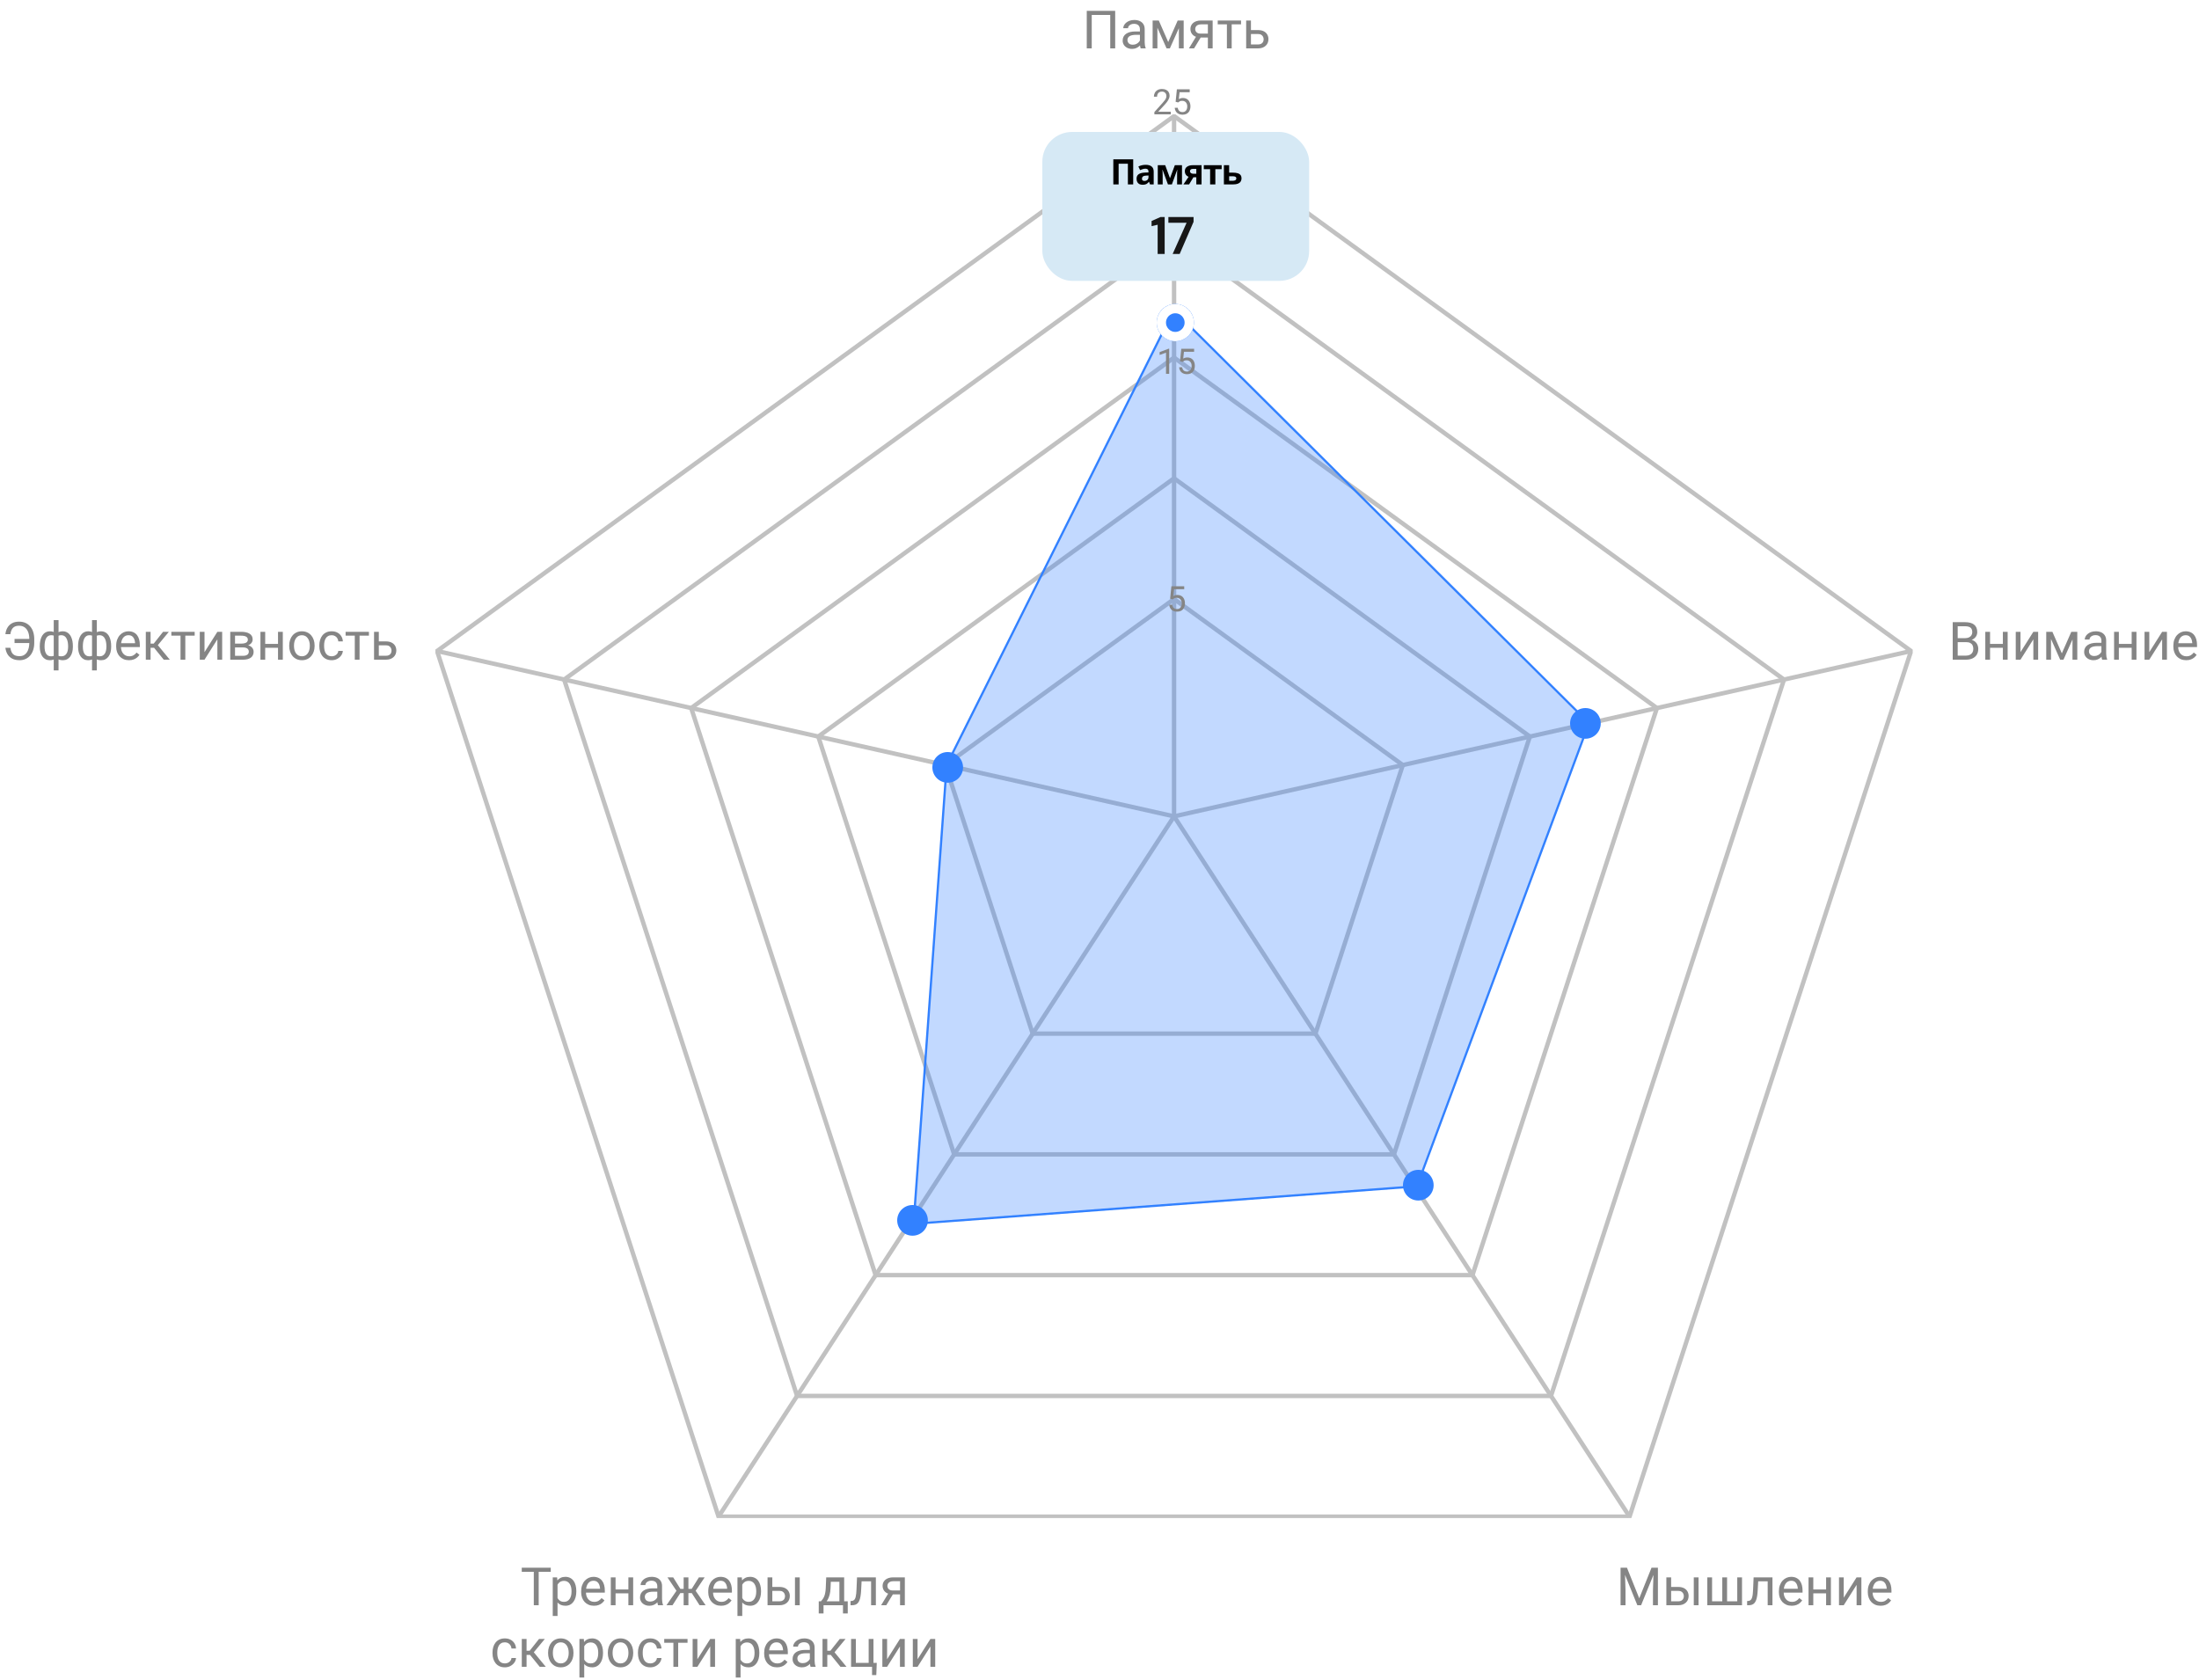 <svg width="500" height="382" viewBox="0 0 500 382" fill="none" xmlns="http://www.w3.org/2000/svg">
<g clip-path="url(#clip0_221_1172)">
<path d="M266.954 26.398L99.379 148.034L163.385 344.854H370.516L434.528 148.034L266.954 26.398Z" stroke="#C1C1C1" stroke-miterlimit="10"/>
<path d="M266.954 53.852L128.271 154.519L181.24 317.4H352.661L405.636 154.519L266.954 53.852Z" stroke="#C1C1C1" stroke-miterlimit="10"/>
<path d="M266.953 81.306L157.163 160.997L199.095 289.946H334.805L376.744 160.997L266.953 81.306Z" stroke="#C1C1C1" stroke-miterlimit="10"/>
<path d="M266.954 108.754L186.056 167.475L216.957 262.492H316.95L347.852 167.475L266.954 108.754Z" stroke="#C1C1C1" stroke-miterlimit="10"/>
<path d="M266.954 136.208L214.948 173.96L234.813 235.038H299.095L318.96 173.96L266.954 136.208Z" stroke="#C1C1C1" stroke-miterlimit="10"/>
<path d="M266.954 26.398V185.626" stroke="#C1C1C1" stroke-miterlimit="10"/>
<path d="M434.528 148.034L266.954 185.626" stroke="#C1C1C1" stroke-miterlimit="10"/>
<path d="M99.379 148.034L266.954 185.626" stroke="#C1C1C1" stroke-miterlimit="10"/>
<path d="M163.385 344.854L266.954 185.626" stroke="#C1C1C1" stroke-miterlimit="10"/>
<path d="M370.516 344.854L266.954 185.626" stroke="#C1C1C1" stroke-miterlimit="10"/>
<path d="M215.276 173.889L215.254 173.933L215.251 173.982L207.751 277.982L207.73 278.271L208.019 278.25L322.019 269.75L322.179 269.738L322.234 269.587L361.234 164.587L361.29 164.436L361.176 164.323L267.13 70.779L266.885 70.535L266.73 70.845L215.276 173.889Z" fill="#3281FF" fill-opacity="0.3" stroke="#3281FF" stroke-width="0.5"/>
<path d="M215.487 177.974C217.413 177.974 218.974 176.413 218.974 174.487C218.974 172.561 217.413 171 215.487 171C213.561 171 212 172.561 212 174.487C212 176.413 213.561 177.974 215.487 177.974Z" fill="#3281FF"/>
<g filter="url(#filter0_d_221_1172)">
<circle cx="267.234" cy="71.234" r="4.234" fill="#3281FF"/>
<circle cx="267.234" cy="71.234" r="3.175" stroke="white" stroke-width="2.117"/>
</g>
<path d="M360.487 167.974C362.413 167.974 363.974 166.413 363.974 164.487C363.974 162.561 362.413 161 360.487 161C358.561 161 357 162.561 357 164.487C357 166.413 358.561 167.974 360.487 167.974Z" fill="#3281FF"/>
<path d="M322.487 272.974C324.413 272.974 325.974 271.413 325.974 269.487C325.974 267.561 324.413 266 322.487 266C320.561 266 319 267.561 319 269.487C319 271.413 320.561 272.974 322.487 272.974Z" fill="#3281FF"/>
<path d="M207.487 280.974C209.413 280.974 210.974 279.413 210.974 277.487C210.974 275.561 209.413 274 207.487 274C205.561 274 204 275.561 204 277.487C204 279.413 205.561 280.974 207.487 280.974Z" fill="#3281FF"/>
<path d="M265.848 79.281V85H265.125V80.184L263.668 80.715V80.062L265.734 79.281H265.848ZM268.887 82.293L268.309 82.144L268.594 79.312H271.512V79.981H269.207L269.035 81.527C269.139 81.467 269.271 81.412 269.43 81.359C269.591 81.307 269.776 81.281 269.984 81.281C270.247 81.281 270.483 81.327 270.691 81.418C270.9 81.507 271.077 81.634 271.223 81.801C271.371 81.967 271.484 82.168 271.562 82.402C271.641 82.637 271.68 82.898 271.68 83.188C271.68 83.461 271.642 83.712 271.566 83.941C271.493 84.171 271.383 84.371 271.234 84.543C271.086 84.712 270.898 84.844 270.672 84.938C270.448 85.031 270.184 85.078 269.879 85.078C269.65 85.078 269.432 85.047 269.227 84.984C269.023 84.919 268.841 84.822 268.68 84.691C268.521 84.559 268.391 84.394 268.289 84.199C268.19 84.001 268.128 83.769 268.102 83.504H268.789C268.82 83.717 268.883 83.897 268.977 84.043C269.07 84.189 269.193 84.299 269.344 84.375C269.497 84.448 269.676 84.484 269.879 84.484C270.051 84.484 270.203 84.454 270.336 84.394C270.469 84.335 270.581 84.249 270.672 84.137C270.763 84.025 270.832 83.889 270.879 83.731C270.928 83.572 270.953 83.393 270.953 83.195C270.953 83.016 270.928 82.849 270.879 82.695C270.829 82.542 270.755 82.408 270.656 82.293C270.56 82.178 270.441 82.09 270.301 82.027C270.16 81.962 269.999 81.93 269.816 81.93C269.574 81.93 269.391 81.962 269.266 82.027C269.143 82.092 269.017 82.181 268.887 82.293Z" fill="#858585"/>
<path d="M266.637 136.293L266.059 136.145L266.344 133.312H269.262V133.98H266.957L266.785 135.527C266.889 135.467 267.021 135.411 267.18 135.359C267.341 135.307 267.526 135.281 267.734 135.281C267.997 135.281 268.233 135.327 268.441 135.418C268.65 135.507 268.827 135.634 268.973 135.801C269.121 135.967 269.234 136.168 269.312 136.402C269.391 136.637 269.43 136.898 269.43 137.188C269.43 137.461 269.392 137.712 269.316 137.941C269.243 138.171 269.133 138.371 268.984 138.543C268.836 138.712 268.648 138.844 268.422 138.938C268.198 139.031 267.934 139.078 267.629 139.078C267.4 139.078 267.182 139.047 266.977 138.984C266.773 138.919 266.591 138.822 266.43 138.691C266.271 138.559 266.141 138.395 266.039 138.199C265.94 138.001 265.878 137.77 265.852 137.504H266.539C266.57 137.717 266.633 137.897 266.727 138.043C266.82 138.189 266.943 138.299 267.094 138.375C267.247 138.448 267.426 138.484 267.629 138.484C267.801 138.484 267.953 138.454 268.086 138.395C268.219 138.335 268.331 138.249 268.422 138.137C268.513 138.025 268.582 137.889 268.629 137.73C268.678 137.572 268.703 137.393 268.703 137.195C268.703 137.016 268.678 136.849 268.629 136.695C268.579 136.542 268.505 136.408 268.406 136.293C268.31 136.178 268.191 136.09 268.051 136.027C267.91 135.962 267.749 135.93 267.566 135.93C267.324 135.93 267.141 135.962 267.016 136.027C266.893 136.092 266.767 136.181 266.637 136.293Z" fill="#858585"/>
<g filter="url(#filter1_d_221_1172)">
<rect x="237" y="30" width="60.671" height="33.864" rx="6.773" fill="#D6E9F5"/>
<path d="M253.143 41.932V36.22H257.663V41.932H256.455V37.228H254.351V41.932H253.143ZM260.507 37.476C261.094 37.476 261.542 37.604 261.851 37.86C262.166 38.11 262.323 38.497 262.323 39.02V41.932H261.491L261.259 41.34H261.227C261.105 41.494 260.977 41.622 260.843 41.724C260.715 41.825 260.566 41.897 260.395 41.94C260.23 41.988 260.025 42.012 259.779 42.012C259.523 42.012 259.291 41.964 259.083 41.868C258.881 41.766 258.721 41.614 258.603 41.412C258.486 41.204 258.427 40.942 258.427 40.628C258.427 40.164 258.59 39.822 258.915 39.604C259.241 39.38 259.729 39.257 260.379 39.236L261.139 39.212V39.02C261.139 38.79 261.078 38.622 260.955 38.516C260.838 38.409 260.673 38.356 260.459 38.356C260.246 38.356 260.038 38.388 259.835 38.452C259.633 38.51 259.43 38.585 259.227 38.676L258.835 37.868C259.07 37.745 259.329 37.649 259.611 37.58C259.899 37.51 260.198 37.476 260.507 37.476ZM260.675 39.924C260.291 39.934 260.025 40.004 259.875 40.132C259.726 40.26 259.651 40.428 259.651 40.636C259.651 40.817 259.705 40.948 259.811 41.028C259.918 41.102 260.057 41.14 260.227 41.14C260.483 41.14 260.699 41.065 260.875 40.916C261.051 40.761 261.139 40.545 261.139 40.268V39.908L260.675 39.924ZM268.755 37.564V41.932H267.643V39.788C267.643 39.574 267.646 39.366 267.651 39.164C267.662 38.961 267.675 38.774 267.691 38.604H267.667L266.459 41.932H265.563L264.339 38.596H264.307C264.328 38.772 264.342 38.961 264.347 39.164C264.358 39.361 264.363 39.58 264.363 39.82V41.932H263.251V37.564H264.939L266.027 40.524L267.131 37.564H268.755ZM270.372 41.932H269.084L270.26 40.204C270.111 40.14 269.969 40.054 269.836 39.948C269.708 39.836 269.604 39.694 269.524 39.524C269.444 39.353 269.404 39.15 269.404 38.916C269.404 38.478 269.569 38.145 269.9 37.916C270.231 37.681 270.655 37.564 271.172 37.564H273.204V41.932H272.012V40.308H271.356L270.372 41.932ZM270.572 38.924C270.572 39.105 270.644 39.249 270.788 39.356C270.932 39.457 271.119 39.508 271.348 39.508H272.012V38.404H271.196C270.983 38.404 270.825 38.457 270.724 38.564C270.623 38.665 270.572 38.785 270.572 38.924ZM277.774 38.46H276.342V41.932H275.15V38.46H273.718V37.564H277.774V38.46ZM280.319 39.252C280.767 39.252 281.137 39.3 281.431 39.396C281.724 39.486 281.94 39.628 282.079 39.82C282.223 40.012 282.295 40.252 282.295 40.54C282.295 40.822 282.228 41.068 282.095 41.276C281.967 41.484 281.761 41.646 281.479 41.764C281.196 41.876 280.825 41.932 280.367 41.932H278.287V37.564H279.479V39.252H280.319ZM281.103 40.556C281.103 40.385 281.033 40.262 280.895 40.188C280.761 40.113 280.561 40.076 280.295 40.076H279.479V41.108H280.311C280.545 41.108 280.735 41.065 280.879 40.98C281.028 40.894 281.103 40.753 281.103 40.556Z" fill="black"/>
<path d="M263.222 57.747V51.099L261.842 51.423V50.247L263.87 49.347H264.818V57.747H263.222ZM266.634 57.747L269.802 50.655H265.662V49.347H271.386V50.439L268.23 57.747H266.634Z" fill="#171717"/>
</g>
</g>
<path d="M266.199 25.406V26H262.477V25.48L264.34 23.406C264.569 23.151 264.746 22.935 264.871 22.758C264.999 22.578 265.087 22.418 265.137 22.277C265.189 22.134 265.215 21.988 265.215 21.84C265.215 21.652 265.176 21.483 265.098 21.332C265.022 21.178 264.91 21.056 264.762 20.965C264.613 20.874 264.434 20.828 264.223 20.828C263.97 20.828 263.759 20.878 263.59 20.977C263.423 21.073 263.298 21.208 263.215 21.383C263.132 21.557 263.09 21.758 263.09 21.984H262.367C262.367 21.664 262.438 21.371 262.578 21.105C262.719 20.84 262.927 20.629 263.203 20.473C263.479 20.314 263.819 20.234 264.223 20.234C264.582 20.234 264.889 20.298 265.145 20.426C265.4 20.551 265.595 20.728 265.73 20.957C265.868 21.184 265.938 21.449 265.938 21.754C265.938 21.921 265.909 22.09 265.852 22.262C265.797 22.431 265.72 22.6 265.621 22.77C265.525 22.939 265.411 23.105 265.281 23.27C265.154 23.434 265.017 23.595 264.871 23.754L263.348 25.406H266.199ZM267.887 23.293L267.309 23.145L267.594 20.312H270.512V20.98H268.207L268.035 22.527C268.139 22.467 268.271 22.412 268.43 22.359C268.591 22.307 268.776 22.281 268.984 22.281C269.247 22.281 269.483 22.327 269.691 22.418C269.9 22.506 270.077 22.634 270.223 22.801C270.371 22.967 270.484 23.168 270.562 23.402C270.641 23.637 270.68 23.898 270.68 24.188C270.68 24.461 270.642 24.712 270.566 24.941C270.493 25.171 270.383 25.371 270.234 25.543C270.086 25.712 269.898 25.844 269.672 25.938C269.448 26.031 269.184 26.078 268.879 26.078C268.65 26.078 268.432 26.047 268.227 25.984C268.023 25.919 267.841 25.822 267.68 25.691C267.521 25.559 267.391 25.395 267.289 25.199C267.19 25.001 267.128 24.77 267.102 24.504H267.789C267.82 24.717 267.883 24.897 267.977 25.043C268.07 25.189 268.193 25.299 268.344 25.375C268.497 25.448 268.676 25.484 268.879 25.484C269.051 25.484 269.203 25.454 269.336 25.395C269.469 25.335 269.581 25.249 269.672 25.137C269.763 25.025 269.832 24.889 269.879 24.73C269.928 24.572 269.953 24.393 269.953 24.195C269.953 24.016 269.928 23.849 269.879 23.695C269.829 23.542 269.755 23.408 269.656 23.293C269.56 23.178 269.441 23.09 269.301 23.027C269.16 22.962 268.999 22.93 268.816 22.93C268.574 22.93 268.391 22.962 268.266 23.027C268.143 23.092 268.017 23.181 267.887 23.293Z" fill="#858585"/>
<path d="M253.566 2.469V11H252.441V3.395H248.234V11H247.104V2.469H253.566ZM259.191 9.916V6.652C259.191 6.402 259.141 6.186 259.039 6.002C258.941 5.814 258.793 5.67 258.594 5.568C258.395 5.467 258.148 5.416 257.855 5.416C257.582 5.416 257.342 5.463 257.135 5.557C256.932 5.65 256.771 5.773 256.654 5.926C256.541 6.078 256.484 6.242 256.484 6.418H255.4C255.4 6.191 255.459 5.967 255.576 5.744C255.693 5.521 255.861 5.32 256.08 5.141C256.303 4.957 256.568 4.812 256.877 4.707C257.189 4.598 257.537 4.543 257.92 4.543C258.381 4.543 258.787 4.621 259.139 4.777C259.494 4.934 259.771 5.17 259.971 5.486C260.174 5.799 260.275 6.191 260.275 6.664V9.617C260.275 9.828 260.293 10.053 260.328 10.291C260.367 10.529 260.424 10.734 260.498 10.906V11H259.367C259.312 10.875 259.27 10.709 259.238 10.502C259.207 10.291 259.191 10.096 259.191 9.916ZM259.379 7.156L259.391 7.918H258.295C257.986 7.918 257.711 7.943 257.469 7.994C257.227 8.041 257.023 8.113 256.859 8.211C256.695 8.309 256.57 8.432 256.484 8.58C256.398 8.725 256.355 8.895 256.355 9.09C256.355 9.289 256.4 9.471 256.49 9.635C256.58 9.799 256.715 9.93 256.895 10.027C257.078 10.121 257.303 10.168 257.568 10.168C257.9 10.168 258.193 10.098 258.447 9.957C258.701 9.816 258.902 9.645 259.051 9.441C259.203 9.238 259.285 9.041 259.297 8.85L259.76 9.371C259.732 9.535 259.658 9.717 259.537 9.916C259.416 10.115 259.254 10.307 259.051 10.49C258.852 10.67 258.613 10.82 258.336 10.941C258.062 11.059 257.754 11.117 257.41 11.117C256.98 11.117 256.604 11.033 256.279 10.865C255.959 10.697 255.709 10.473 255.529 10.191C255.354 9.906 255.266 9.588 255.266 9.236C255.266 8.896 255.332 8.598 255.465 8.34C255.598 8.078 255.789 7.861 256.039 7.689C256.289 7.514 256.59 7.381 256.941 7.291C257.293 7.201 257.686 7.156 258.119 7.156H259.379ZM265.625 9.559L267.781 4.66H268.824L266 11H265.25L262.438 4.66H263.48L265.625 9.559ZM263.164 4.66V11H262.08V4.66H263.164ZM268.051 11V4.66H269.141V11H268.051ZM272.17 7.977H273.342L271.508 11H270.336L272.17 7.977ZM273.078 4.66H275.727V11H274.643V5.539H273.078C272.77 5.539 272.518 5.592 272.322 5.697C272.127 5.799 271.984 5.932 271.895 6.096C271.805 6.26 271.76 6.43 271.76 6.605C271.76 6.777 271.801 6.943 271.883 7.104C271.965 7.26 272.094 7.389 272.27 7.49C272.445 7.592 272.672 7.643 272.949 7.643H274.936V8.533H272.949C272.586 8.533 272.264 8.484 271.982 8.387C271.701 8.289 271.463 8.154 271.268 7.982C271.072 7.807 270.924 7.602 270.822 7.367C270.721 7.129 270.67 6.871 270.67 6.594C270.67 6.316 270.723 6.061 270.828 5.826C270.938 5.592 271.094 5.387 271.297 5.211C271.504 5.035 271.756 4.9 272.053 4.807C272.354 4.709 272.695 4.66 273.078 4.66ZM280.057 4.66V11H278.967V4.66H280.057ZM282.184 4.66V5.539H276.881V4.66H282.184ZM284.141 6.84H286.045C286.557 6.84 286.988 6.93 287.34 7.109C287.691 7.285 287.957 7.529 288.137 7.842C288.32 8.15 288.412 8.502 288.412 8.896C288.412 9.189 288.361 9.465 288.26 9.723C288.158 9.977 288.006 10.199 287.803 10.391C287.604 10.582 287.355 10.732 287.059 10.842C286.766 10.947 286.428 11 286.045 11H283.35V4.66H284.434V10.109H286.045C286.357 10.109 286.607 10.053 286.795 9.939C286.982 9.826 287.117 9.68 287.199 9.5C287.281 9.32 287.322 9.133 287.322 8.938C287.322 8.746 287.281 8.559 287.199 8.375C287.117 8.191 286.982 8.039 286.795 7.918C286.607 7.793 286.357 7.73 286.045 7.73H284.141V6.84Z" fill="#858585"/>
<path d="M447.043 146.01H444.881L444.869 145.102H446.832C447.156 145.102 447.439 145.047 447.682 144.938C447.924 144.828 448.111 144.672 448.244 144.469C448.381 144.262 448.449 144.016 448.449 143.73C448.449 143.418 448.389 143.164 448.268 142.969C448.15 142.77 447.969 142.625 447.723 142.535C447.48 142.441 447.172 142.395 446.797 142.395H445.133V150H444.002V141.469H446.797C447.234 141.469 447.625 141.514 447.969 141.604C448.312 141.689 448.604 141.826 448.842 142.014C449.084 142.197 449.268 142.432 449.393 142.717C449.518 143.002 449.58 143.344 449.58 143.742C449.58 144.094 449.49 144.412 449.311 144.697C449.131 144.979 448.881 145.209 448.561 145.389C448.244 145.568 447.873 145.684 447.447 145.734L447.043 146.01ZM446.99 150H444.436L445.074 149.08H446.99C447.35 149.08 447.654 149.018 447.904 148.893C448.158 148.768 448.352 148.592 448.484 148.365C448.617 148.135 448.684 147.863 448.684 147.551C448.684 147.234 448.627 146.961 448.514 146.73C448.4 146.5 448.223 146.322 447.98 146.197C447.738 146.072 447.426 146.01 447.043 146.01H445.432L445.443 145.102H447.646L447.887 145.43C448.297 145.465 448.645 145.582 448.93 145.781C449.215 145.977 449.432 146.227 449.58 146.531C449.732 146.836 449.809 147.172 449.809 147.539C449.809 148.07 449.691 148.52 449.457 148.887C449.227 149.25 448.9 149.527 448.479 149.719C448.057 149.906 447.561 150 446.99 150ZM455.615 146.408V147.287H452.264V146.408H455.615ZM452.492 143.66V150H451.408V143.66H452.492ZM456.494 143.66V150H455.404V143.66H456.494ZM459.412 148.283L462.336 143.66H463.426V150H462.336V145.377L459.412 150H458.334V143.66H459.412V148.283ZM468.811 148.559L470.967 143.66H472.01L469.186 150H468.436L465.623 143.66H466.666L468.811 148.559ZM466.35 143.66V150H465.266V143.66H466.35ZM471.236 150V143.66H472.326V150H471.236ZM477.811 148.916V145.652C477.811 145.402 477.76 145.186 477.658 145.002C477.561 144.814 477.412 144.67 477.213 144.568C477.014 144.467 476.768 144.416 476.475 144.416C476.201 144.416 475.961 144.463 475.754 144.557C475.551 144.65 475.391 144.773 475.273 144.926C475.16 145.078 475.104 145.242 475.104 145.418H474.02C474.02 145.191 474.078 144.967 474.195 144.744C474.312 144.521 474.48 144.32 474.699 144.141C474.922 143.957 475.188 143.812 475.496 143.707C475.809 143.598 476.156 143.543 476.539 143.543C477 143.543 477.406 143.621 477.758 143.777C478.113 143.934 478.391 144.17 478.59 144.486C478.793 144.799 478.895 145.191 478.895 145.664V148.617C478.895 148.828 478.912 149.053 478.947 149.291C478.986 149.529 479.043 149.734 479.117 149.906V150H477.986C477.932 149.875 477.889 149.709 477.857 149.502C477.826 149.291 477.811 149.096 477.811 148.916ZM477.998 146.156L478.01 146.918H476.914C476.605 146.918 476.33 146.943 476.088 146.994C475.846 147.041 475.643 147.113 475.479 147.211C475.314 147.309 475.189 147.432 475.104 147.58C475.018 147.725 474.975 147.895 474.975 148.09C474.975 148.289 475.02 148.471 475.109 148.635C475.199 148.799 475.334 148.93 475.514 149.027C475.697 149.121 475.922 149.168 476.188 149.168C476.52 149.168 476.812 149.098 477.066 148.957C477.32 148.816 477.521 148.645 477.67 148.441C477.822 148.238 477.904 148.041 477.916 147.85L478.379 148.371C478.352 148.535 478.277 148.717 478.156 148.916C478.035 149.115 477.873 149.307 477.67 149.49C477.471 149.67 477.232 149.82 476.955 149.941C476.682 150.059 476.373 150.117 476.029 150.117C475.6 150.117 475.223 150.033 474.898 149.865C474.578 149.697 474.328 149.473 474.148 149.191C473.973 148.906 473.885 148.588 473.885 148.236C473.885 147.896 473.951 147.598 474.084 147.34C474.217 147.078 474.408 146.861 474.658 146.689C474.908 146.514 475.209 146.381 475.561 146.291C475.912 146.201 476.305 146.156 476.738 146.156H477.998ZM484.9 146.408V147.287H481.549V146.408H484.9ZM481.777 143.66V150H480.693V143.66H481.777ZM485.779 143.66V150H484.689V143.66H485.779ZM488.697 148.283L491.621 143.66H492.711V150H491.621V145.377L488.697 150H487.619V143.66H488.697V148.283ZM497.082 150.117C496.641 150.117 496.24 150.043 495.881 149.895C495.525 149.742 495.219 149.529 494.961 149.256C494.707 148.982 494.512 148.658 494.375 148.283C494.238 147.908 494.17 147.498 494.17 147.053V146.807C494.17 146.291 494.246 145.832 494.398 145.43C494.551 145.023 494.758 144.68 495.02 144.398C495.281 144.117 495.578 143.904 495.91 143.76C496.242 143.615 496.586 143.543 496.941 143.543C497.395 143.543 497.785 143.621 498.113 143.777C498.445 143.934 498.717 144.152 498.928 144.434C499.139 144.711 499.295 145.039 499.396 145.418C499.498 145.793 499.549 146.203 499.549 146.648V147.135H494.814V146.25H498.465V146.168C498.449 145.887 498.391 145.613 498.289 145.348C498.191 145.082 498.035 144.863 497.82 144.691C497.605 144.52 497.312 144.434 496.941 144.434C496.695 144.434 496.469 144.486 496.262 144.592C496.055 144.693 495.877 144.846 495.729 145.049C495.58 145.252 495.465 145.5 495.383 145.793C495.301 146.086 495.26 146.424 495.26 146.807V147.053C495.26 147.354 495.301 147.637 495.383 147.902C495.469 148.164 495.592 148.395 495.752 148.594C495.916 148.793 496.113 148.949 496.344 149.062C496.578 149.176 496.844 149.232 497.141 149.232C497.523 149.232 497.848 149.154 498.113 148.998C498.379 148.842 498.611 148.633 498.811 148.371L499.467 148.893C499.33 149.1 499.156 149.297 498.945 149.484C498.734 149.672 498.475 149.824 498.166 149.941C497.861 150.059 497.5 150.117 497.082 150.117Z" fill="#858585"/>
<path d="M368.836 356.469H369.932L372.727 363.424L375.516 356.469H376.617L373.148 365H372.293L368.836 356.469ZM368.479 356.469H369.445L369.604 361.672V365H368.479V356.469ZM376.002 356.469H376.969V365H375.844V361.672L376.002 356.469ZM379.682 360.84H381.586C382.098 360.84 382.529 360.93 382.881 361.109C383.232 361.285 383.498 361.529 383.678 361.842C383.861 362.15 383.953 362.502 383.953 362.896C383.953 363.189 383.902 363.465 383.801 363.723C383.699 363.977 383.547 364.199 383.344 364.391C383.145 364.582 382.896 364.732 382.6 364.842C382.307 364.947 381.969 365 381.586 365H378.891V358.66H379.975V364.109H381.586C381.898 364.109 382.148 364.053 382.336 363.939C382.523 363.826 382.658 363.68 382.74 363.5C382.822 363.32 382.863 363.133 382.863 362.938C382.863 362.746 382.822 362.559 382.74 362.375C382.658 362.191 382.523 362.039 382.336 361.918C382.148 361.793 381.898 361.73 381.586 361.73H379.682V360.84ZM386.209 358.66V365H385.125V358.66H386.209ZM388.201 358.66H389.285V364.109H391.605V358.66H392.695V364.109H395.01V358.66H396.094V365H388.201V358.66ZM402.059 358.66V359.557H398.994V358.66H402.059ZM403.014 358.66V365H401.93V358.66H403.014ZM398.73 358.66H399.82L399.656 361.719C399.629 362.191 399.584 362.609 399.521 362.973C399.463 363.332 399.381 363.641 399.275 363.898C399.174 364.156 399.045 364.367 398.889 364.531C398.736 364.691 398.553 364.811 398.338 364.889C398.123 364.963 397.875 365 397.594 365H397.254V364.045L397.488 364.027C397.656 364.016 397.799 363.977 397.916 363.91C398.037 363.844 398.139 363.746 398.221 363.617C398.303 363.484 398.369 363.314 398.42 363.107C398.475 362.9 398.516 362.654 398.543 362.369C398.574 362.084 398.598 361.752 398.613 361.373L398.73 358.66ZM407.391 365.117C406.949 365.117 406.549 365.043 406.189 364.895C405.834 364.742 405.527 364.529 405.27 364.256C405.016 363.982 404.82 363.658 404.684 363.283C404.547 362.908 404.479 362.498 404.479 362.053V361.807C404.479 361.291 404.555 360.832 404.707 360.43C404.859 360.023 405.066 359.68 405.328 359.398C405.59 359.117 405.887 358.904 406.219 358.76C406.551 358.615 406.895 358.543 407.25 358.543C407.703 358.543 408.094 358.621 408.422 358.777C408.754 358.934 409.025 359.152 409.236 359.434C409.447 359.711 409.604 360.039 409.705 360.418C409.807 360.793 409.857 361.203 409.857 361.648V362.135H405.123V361.25H408.773V361.168C408.758 360.887 408.699 360.613 408.598 360.348C408.5 360.082 408.344 359.863 408.129 359.691C407.914 359.52 407.621 359.434 407.25 359.434C407.004 359.434 406.777 359.486 406.57 359.592C406.363 359.693 406.186 359.846 406.037 360.049C405.889 360.252 405.773 360.5 405.691 360.793C405.609 361.086 405.568 361.424 405.568 361.807V362.053C405.568 362.354 405.609 362.637 405.691 362.902C405.777 363.164 405.9 363.395 406.061 363.594C406.225 363.793 406.422 363.949 406.652 364.062C406.887 364.176 407.152 364.232 407.449 364.232C407.832 364.232 408.156 364.154 408.422 363.998C408.688 363.842 408.92 363.633 409.119 363.371L409.775 363.893C409.639 364.1 409.465 364.297 409.254 364.484C409.043 364.672 408.783 364.824 408.475 364.941C408.17 365.059 407.809 365.117 407.391 365.117ZM415.424 361.408V362.287H412.072V361.408H415.424ZM412.301 358.66V365H411.217V358.66H412.301ZM416.303 358.66V365H415.213V358.66H416.303ZM419.221 363.283L422.145 358.66H423.234V365H422.145V360.377L419.221 365H418.143V358.66H419.221V363.283ZM427.605 365.117C427.164 365.117 426.764 365.043 426.404 364.895C426.049 364.742 425.742 364.529 425.484 364.256C425.23 363.982 425.035 363.658 424.898 363.283C424.762 362.908 424.693 362.498 424.693 362.053V361.807C424.693 361.291 424.77 360.832 424.922 360.43C425.074 360.023 425.281 359.68 425.543 359.398C425.805 359.117 426.102 358.904 426.434 358.76C426.766 358.615 427.109 358.543 427.465 358.543C427.918 358.543 428.309 358.621 428.637 358.777C428.969 358.934 429.24 359.152 429.451 359.434C429.662 359.711 429.818 360.039 429.92 360.418C430.021 360.793 430.072 361.203 430.072 361.648V362.135H425.338V361.25H428.988V361.168C428.973 360.887 428.914 360.613 428.812 360.348C428.715 360.082 428.559 359.863 428.344 359.691C428.129 359.52 427.836 359.434 427.465 359.434C427.219 359.434 426.992 359.486 426.785 359.592C426.578 359.693 426.4 359.846 426.252 360.049C426.104 360.252 425.988 360.5 425.906 360.793C425.824 361.086 425.783 361.424 425.783 361.807V362.053C425.783 362.354 425.824 362.637 425.906 362.902C425.992 363.164 426.115 363.395 426.275 363.594C426.439 363.793 426.637 363.949 426.867 364.062C427.102 364.176 427.367 364.232 427.664 364.232C428.047 364.232 428.371 364.154 428.637 363.998C428.902 363.842 429.135 363.633 429.334 363.371L429.99 363.893C429.854 364.1 429.68 364.297 429.469 364.484C429.258 364.672 428.998 364.824 428.689 364.941C428.385 365.059 428.023 365.117 427.605 365.117Z" fill="#858585"/>
<path d="M122.486 356.469V365H121.373V356.469H122.486ZM125.229 356.469V357.395H118.637V356.469H125.229ZM126.77 359.879V367.438H125.68V358.66H126.676L126.77 359.879ZM131.041 361.777V361.9C131.041 362.361 130.986 362.789 130.877 363.184C130.768 363.574 130.607 363.914 130.396 364.203C130.189 364.492 129.934 364.717 129.629 364.877C129.324 365.037 128.975 365.117 128.58 365.117C128.178 365.117 127.822 365.051 127.514 364.918C127.205 364.785 126.943 364.592 126.729 364.338C126.514 364.084 126.342 363.779 126.213 363.424C126.088 363.068 126.002 362.668 125.955 362.223V361.566C126.002 361.098 126.09 360.678 126.219 360.307C126.348 359.936 126.518 359.619 126.729 359.357C126.943 359.092 127.203 358.891 127.508 358.754C127.812 358.613 128.164 358.543 128.562 358.543C128.961 358.543 129.314 358.621 129.623 358.777C129.932 358.93 130.191 359.148 130.402 359.434C130.613 359.719 130.771 360.061 130.877 360.459C130.986 360.854 131.041 361.293 131.041 361.777ZM129.951 361.9V361.777C129.951 361.461 129.918 361.164 129.852 360.887C129.785 360.605 129.682 360.359 129.541 360.148C129.404 359.934 129.229 359.766 129.014 359.645C128.799 359.52 128.543 359.457 128.246 359.457C127.973 359.457 127.734 359.504 127.531 359.598C127.332 359.691 127.162 359.818 127.021 359.979C126.881 360.135 126.766 360.314 126.676 360.518C126.59 360.717 126.525 360.924 126.482 361.139V362.656C126.561 362.93 126.67 363.188 126.811 363.43C126.951 363.668 127.139 363.861 127.373 364.01C127.607 364.154 127.902 364.227 128.258 364.227C128.551 364.227 128.803 364.166 129.014 364.045C129.229 363.92 129.404 363.75 129.541 363.535C129.682 363.32 129.785 363.074 129.852 362.797C129.918 362.516 129.951 362.217 129.951 361.9ZM135.055 365.117C134.613 365.117 134.213 365.043 133.854 364.895C133.498 364.742 133.191 364.529 132.934 364.256C132.68 363.982 132.484 363.658 132.348 363.283C132.211 362.908 132.143 362.498 132.143 362.053V361.807C132.143 361.291 132.219 360.832 132.371 360.43C132.523 360.023 132.73 359.68 132.992 359.398C133.254 359.117 133.551 358.904 133.883 358.76C134.215 358.615 134.559 358.543 134.914 358.543C135.367 358.543 135.758 358.621 136.086 358.777C136.418 358.934 136.689 359.152 136.9 359.434C137.111 359.711 137.268 360.039 137.369 360.418C137.471 360.793 137.521 361.203 137.521 361.648V362.135H132.787V361.25H136.438V361.168C136.422 360.887 136.363 360.613 136.262 360.348C136.164 360.082 136.008 359.863 135.793 359.691C135.578 359.52 135.285 359.434 134.914 359.434C134.668 359.434 134.441 359.486 134.234 359.592C134.027 359.693 133.85 359.846 133.701 360.049C133.553 360.252 133.438 360.5 133.355 360.793C133.273 361.086 133.232 361.424 133.232 361.807V362.053C133.232 362.354 133.273 362.637 133.355 362.902C133.441 363.164 133.564 363.395 133.725 363.594C133.889 363.793 134.086 363.949 134.316 364.062C134.551 364.176 134.816 364.232 135.113 364.232C135.496 364.232 135.82 364.154 136.086 363.998C136.352 363.842 136.584 363.633 136.783 363.371L137.439 363.893C137.303 364.1 137.129 364.297 136.918 364.484C136.707 364.672 136.447 364.824 136.139 364.941C135.834 365.059 135.473 365.117 135.055 365.117ZM143.088 361.408V362.287H139.736V361.408H143.088ZM139.965 358.66V365H138.881V358.66H139.965ZM143.967 358.66V365H142.877V358.66H143.967ZM149.451 363.916V360.652C149.451 360.402 149.4 360.186 149.299 360.002C149.201 359.814 149.053 359.67 148.854 359.568C148.654 359.467 148.408 359.416 148.115 359.416C147.842 359.416 147.602 359.463 147.395 359.557C147.191 359.65 147.031 359.773 146.914 359.926C146.801 360.078 146.744 360.242 146.744 360.418H145.66C145.66 360.191 145.719 359.967 145.836 359.744C145.953 359.521 146.121 359.32 146.34 359.141C146.562 358.957 146.828 358.812 147.137 358.707C147.449 358.598 147.797 358.543 148.18 358.543C148.641 358.543 149.047 358.621 149.398 358.777C149.754 358.934 150.031 359.17 150.23 359.486C150.434 359.799 150.535 360.191 150.535 360.664V363.617C150.535 363.828 150.553 364.053 150.588 364.291C150.627 364.529 150.684 364.734 150.758 364.906V365H149.627C149.572 364.875 149.529 364.709 149.498 364.502C149.467 364.291 149.451 364.096 149.451 363.916ZM149.639 361.156L149.65 361.918H148.555C148.246 361.918 147.971 361.943 147.729 361.994C147.486 362.041 147.283 362.113 147.119 362.211C146.955 362.309 146.83 362.432 146.744 362.58C146.658 362.725 146.615 362.895 146.615 363.09C146.615 363.289 146.66 363.471 146.75 363.635C146.84 363.799 146.975 363.93 147.154 364.027C147.338 364.121 147.562 364.168 147.828 364.168C148.16 364.168 148.453 364.098 148.707 363.957C148.961 363.816 149.162 363.645 149.311 363.441C149.463 363.238 149.545 363.041 149.557 362.85L150.02 363.371C149.992 363.535 149.918 363.717 149.797 363.916C149.676 364.115 149.514 364.307 149.311 364.49C149.111 364.67 148.873 364.82 148.596 364.941C148.322 365.059 148.014 365.117 147.67 365.117C147.24 365.117 146.863 365.033 146.539 364.865C146.219 364.697 145.969 364.473 145.789 364.191C145.613 363.906 145.525 363.588 145.525 363.236C145.525 362.896 145.592 362.598 145.725 362.34C145.857 362.078 146.049 361.861 146.299 361.689C146.549 361.514 146.85 361.381 147.201 361.291C147.553 361.201 147.945 361.156 148.379 361.156H149.639ZM154.162 362.24L151.76 358.66H153.066L154.707 361.285H155.973L155.814 362.24H154.162ZM154.754 362.129L152.914 365H151.543L154.068 361.344L154.754 362.129ZM156.529 358.66V365H155.445V358.66H156.529ZM160.227 358.66L157.824 362.24H156.172L156.002 361.285H157.273L158.914 358.66H160.227ZM159.066 365L157.221 362.129L157.918 361.344L160.438 365H159.066ZM163.953 365.117C163.512 365.117 163.111 365.043 162.752 364.895C162.396 364.742 162.09 364.529 161.832 364.256C161.578 363.982 161.383 363.658 161.246 363.283C161.109 362.908 161.041 362.498 161.041 362.053V361.807C161.041 361.291 161.117 360.832 161.27 360.43C161.422 360.023 161.629 359.68 161.891 359.398C162.152 359.117 162.449 358.904 162.781 358.76C163.113 358.615 163.457 358.543 163.812 358.543C164.266 358.543 164.656 358.621 164.984 358.777C165.316 358.934 165.588 359.152 165.799 359.434C166.01 359.711 166.166 360.039 166.268 360.418C166.369 360.793 166.42 361.203 166.42 361.648V362.135H161.686V361.25H165.336V361.168C165.32 360.887 165.262 360.613 165.16 360.348C165.062 360.082 164.906 359.863 164.691 359.691C164.477 359.52 164.184 359.434 163.812 359.434C163.566 359.434 163.34 359.486 163.133 359.592C162.926 359.693 162.748 359.846 162.6 360.049C162.451 360.252 162.336 360.5 162.254 360.793C162.172 361.086 162.131 361.424 162.131 361.807V362.053C162.131 362.354 162.172 362.637 162.254 362.902C162.34 363.164 162.463 363.395 162.623 363.594C162.787 363.793 162.984 363.949 163.215 364.062C163.449 364.176 163.715 364.232 164.012 364.232C164.395 364.232 164.719 364.154 164.984 363.998C165.25 363.842 165.482 363.633 165.682 363.371L166.338 363.893C166.201 364.1 166.027 364.297 165.816 364.484C165.605 364.672 165.346 364.824 165.037 364.941C164.732 365.059 164.371 365.117 163.953 365.117ZM168.77 359.879V367.438H167.68V358.66H168.676L168.77 359.879ZM173.041 361.777V361.9C173.041 362.361 172.986 362.789 172.877 363.184C172.768 363.574 172.607 363.914 172.396 364.203C172.189 364.492 171.934 364.717 171.629 364.877C171.324 365.037 170.975 365.117 170.58 365.117C170.178 365.117 169.822 365.051 169.514 364.918C169.205 364.785 168.943 364.592 168.729 364.338C168.514 364.084 168.342 363.779 168.213 363.424C168.088 363.068 168.002 362.668 167.955 362.223V361.566C168.002 361.098 168.09 360.678 168.219 360.307C168.348 359.936 168.518 359.619 168.729 359.357C168.943 359.092 169.203 358.891 169.508 358.754C169.812 358.613 170.164 358.543 170.562 358.543C170.961 358.543 171.314 358.621 171.623 358.777C171.932 358.93 172.191 359.148 172.402 359.434C172.613 359.719 172.771 360.061 172.877 360.459C172.986 360.854 173.041 361.293 173.041 361.777ZM171.951 361.9V361.777C171.951 361.461 171.918 361.164 171.852 360.887C171.785 360.605 171.682 360.359 171.541 360.148C171.404 359.934 171.229 359.766 171.014 359.645C170.799 359.52 170.543 359.457 170.246 359.457C169.973 359.457 169.734 359.504 169.531 359.598C169.332 359.691 169.162 359.818 169.021 359.979C168.881 360.135 168.766 360.314 168.676 360.518C168.59 360.717 168.525 360.924 168.482 361.139V362.656C168.561 362.93 168.67 363.188 168.811 363.43C168.951 363.668 169.139 363.861 169.373 364.01C169.607 364.154 169.902 364.227 170.258 364.227C170.551 364.227 170.803 364.166 171.014 364.045C171.229 363.92 171.404 363.75 171.541 363.535C171.682 363.32 171.785 363.074 171.852 362.797C171.918 362.516 171.951 362.217 171.951 361.9ZM175.314 360.84H177.219C177.73 360.84 178.162 360.93 178.514 361.109C178.865 361.285 179.131 361.529 179.311 361.842C179.494 362.15 179.586 362.502 179.586 362.896C179.586 363.189 179.535 363.465 179.434 363.723C179.332 363.977 179.18 364.199 178.977 364.391C178.777 364.582 178.529 364.732 178.232 364.842C177.939 364.947 177.602 365 177.219 365H174.523V358.66H175.607V364.109H177.219C177.531 364.109 177.781 364.053 177.969 363.939C178.156 363.826 178.291 363.68 178.373 363.5C178.455 363.32 178.496 363.133 178.496 362.938C178.496 362.746 178.455 362.559 178.373 362.375C178.291 362.191 178.156 362.039 177.969 361.918C177.781 361.793 177.531 361.73 177.219 361.73H175.314V360.84ZM181.842 358.66V365H180.758V358.66H181.842ZM187.859 358.66H188.943L188.85 361.033C188.826 361.635 188.758 362.154 188.645 362.592C188.531 363.029 188.387 363.402 188.211 363.711C188.035 364.016 187.838 364.271 187.619 364.479C187.404 364.686 187.182 364.859 186.951 365H186.412L186.441 364.115L186.664 364.109C186.793 363.957 186.918 363.801 187.039 363.641C187.16 363.477 187.271 363.283 187.373 363.061C187.475 362.834 187.559 362.559 187.625 362.234C187.695 361.906 187.74 361.506 187.76 361.033L187.859 358.66ZM188.129 358.66H191.943V365H190.859V359.662H188.129V358.66ZM186.166 364.109H192.758V366.869H191.674V365H187.25V366.869H186.16L186.166 364.109ZM198.195 358.66V359.557H195.131V358.66H198.195ZM199.15 358.66V365H198.066V358.66H199.15ZM194.867 358.66H195.957L195.793 361.719C195.766 362.191 195.721 362.609 195.658 362.973C195.6 363.332 195.518 363.641 195.412 363.898C195.311 364.156 195.182 364.367 195.025 364.531C194.873 364.691 194.689 364.811 194.475 364.889C194.26 364.963 194.012 365 193.73 365H193.391V364.045L193.625 364.027C193.793 364.016 193.936 363.977 194.053 363.91C194.174 363.844 194.275 363.746 194.357 363.617C194.439 363.484 194.506 363.314 194.557 363.107C194.611 362.9 194.652 362.654 194.68 362.369C194.711 362.084 194.734 361.752 194.75 361.373L194.867 358.66ZM202.18 361.977H203.352L201.518 365H200.346L202.18 361.977ZM203.088 358.66H205.736V365H204.652V359.539H203.088C202.779 359.539 202.527 359.592 202.332 359.697C202.137 359.799 201.994 359.932 201.904 360.096C201.814 360.26 201.77 360.43 201.77 360.605C201.77 360.777 201.811 360.943 201.893 361.104C201.975 361.26 202.104 361.389 202.279 361.49C202.455 361.592 202.682 361.643 202.959 361.643H204.945V362.533H202.959C202.596 362.533 202.273 362.484 201.992 362.387C201.711 362.289 201.473 362.154 201.277 361.982C201.082 361.807 200.934 361.602 200.832 361.367C200.73 361.129 200.68 360.871 200.68 360.594C200.68 360.316 200.732 360.061 200.838 359.826C200.947 359.592 201.104 359.387 201.307 359.211C201.514 359.035 201.766 358.9 202.062 358.807C202.363 358.709 202.705 358.66 203.088 358.66ZM114.805 378.227C115.062 378.227 115.301 378.174 115.52 378.068C115.738 377.963 115.918 377.818 116.059 377.635C116.199 377.447 116.279 377.234 116.299 376.996H117.33C117.311 377.371 117.184 377.721 116.949 378.045C116.719 378.365 116.416 378.625 116.041 378.824C115.666 379.02 115.254 379.117 114.805 379.117C114.328 379.117 113.912 379.033 113.557 378.865C113.205 378.697 112.912 378.467 112.678 378.174C112.447 377.881 112.273 377.545 112.156 377.166C112.043 376.783 111.986 376.379 111.986 375.953V375.707C111.986 375.281 112.043 374.879 112.156 374.5C112.273 374.117 112.447 373.779 112.678 373.486C112.912 373.193 113.205 372.963 113.557 372.795C113.912 372.627 114.328 372.543 114.805 372.543C115.301 372.543 115.734 372.645 116.105 372.848C116.477 373.047 116.768 373.32 116.979 373.668C117.193 374.012 117.311 374.402 117.33 374.84H116.299C116.279 374.578 116.205 374.342 116.076 374.131C115.951 373.92 115.779 373.752 115.561 373.627C115.346 373.498 115.094 373.434 114.805 373.434C114.473 373.434 114.193 373.5 113.967 373.633C113.744 373.762 113.566 373.938 113.434 374.16C113.305 374.379 113.211 374.623 113.152 374.893C113.098 375.158 113.07 375.43 113.07 375.707V375.953C113.07 376.23 113.098 376.504 113.152 376.773C113.207 377.043 113.299 377.287 113.428 377.506C113.561 377.725 113.738 377.9 113.961 378.033C114.188 378.162 114.469 378.227 114.805 378.227ZM119.727 372.66V379H118.643V372.66H119.727ZM123.887 372.66L120.881 376.293H119.363L119.199 375.344H120.441L122.568 372.66H123.887ZM122.721 379L120.389 376.129L121.086 375.344L124.098 379H122.721ZM124.625 375.9V375.766C124.625 375.309 124.691 374.885 124.824 374.494C124.957 374.1 125.148 373.758 125.398 373.469C125.648 373.176 125.951 372.949 126.307 372.789C126.662 372.625 127.061 372.543 127.502 372.543C127.947 372.543 128.348 372.625 128.703 372.789C129.062 372.949 129.367 373.176 129.617 373.469C129.871 373.758 130.064 374.1 130.197 374.494C130.33 374.885 130.396 375.309 130.396 375.766V375.9C130.396 376.357 130.33 376.781 130.197 377.172C130.064 377.562 129.871 377.904 129.617 378.197C129.367 378.486 129.064 378.713 128.709 378.877C128.357 379.037 127.959 379.117 127.514 379.117C127.068 379.117 126.668 379.037 126.312 378.877C125.957 378.713 125.652 378.486 125.398 378.197C125.148 377.904 124.957 377.562 124.824 377.172C124.691 376.781 124.625 376.357 124.625 375.9ZM125.709 375.766V375.9C125.709 376.217 125.746 376.516 125.82 376.797C125.895 377.074 126.006 377.32 126.154 377.535C126.307 377.75 126.496 377.92 126.723 378.045C126.949 378.166 127.213 378.227 127.514 378.227C127.811 378.227 128.07 378.166 128.293 378.045C128.52 377.92 128.707 377.75 128.855 377.535C129.004 377.32 129.115 377.074 129.189 376.797C129.268 376.516 129.307 376.217 129.307 375.9V375.766C129.307 375.453 129.268 375.158 129.189 374.881C129.115 374.6 129.002 374.352 128.85 374.137C128.701 373.918 128.514 373.746 128.287 373.621C128.064 373.496 127.803 373.434 127.502 373.434C127.205 373.434 126.943 373.496 126.717 373.621C126.494 373.746 126.307 373.918 126.154 374.137C126.006 374.352 125.895 374.6 125.82 374.881C125.746 375.158 125.709 375.453 125.709 375.766ZM132.84 373.879V381.438H131.75V372.66H132.746L132.84 373.879ZM137.111 375.777V375.9C137.111 376.361 137.057 376.789 136.947 377.184C136.838 377.574 136.678 377.914 136.467 378.203C136.26 378.492 136.004 378.717 135.699 378.877C135.395 379.037 135.045 379.117 134.65 379.117C134.248 379.117 133.893 379.051 133.584 378.918C133.275 378.785 133.014 378.592 132.799 378.338C132.584 378.084 132.412 377.779 132.283 377.424C132.158 377.068 132.072 376.668 132.025 376.223V375.566C132.072 375.098 132.16 374.678 132.289 374.307C132.418 373.936 132.588 373.619 132.799 373.357C133.014 373.092 133.273 372.891 133.578 372.754C133.883 372.613 134.234 372.543 134.633 372.543C135.031 372.543 135.385 372.621 135.693 372.777C136.002 372.93 136.262 373.148 136.473 373.434C136.684 373.719 136.842 374.061 136.947 374.459C137.057 374.854 137.111 375.293 137.111 375.777ZM136.021 375.9V375.777C136.021 375.461 135.988 375.164 135.922 374.887C135.855 374.605 135.752 374.359 135.611 374.148C135.475 373.934 135.299 373.766 135.084 373.645C134.869 373.52 134.613 373.457 134.316 373.457C134.043 373.457 133.805 373.504 133.602 373.598C133.402 373.691 133.232 373.818 133.092 373.979C132.951 374.135 132.836 374.314 132.746 374.518C132.66 374.717 132.596 374.924 132.553 375.139V376.656C132.631 376.93 132.74 377.188 132.881 377.43C133.021 377.668 133.209 377.861 133.443 378.01C133.678 378.154 133.973 378.227 134.328 378.227C134.621 378.227 134.873 378.166 135.084 378.045C135.299 377.92 135.475 377.75 135.611 377.535C135.752 377.32 135.855 377.074 135.922 376.797C135.988 376.516 136.021 376.217 136.021 375.9ZM138.207 375.9V375.766C138.207 375.309 138.273 374.885 138.406 374.494C138.539 374.1 138.73 373.758 138.98 373.469C139.23 373.176 139.533 372.949 139.889 372.789C140.244 372.625 140.643 372.543 141.084 372.543C141.529 372.543 141.93 372.625 142.285 372.789C142.645 372.949 142.949 373.176 143.199 373.469C143.453 373.758 143.646 374.1 143.779 374.494C143.912 374.885 143.979 375.309 143.979 375.766V375.9C143.979 376.357 143.912 376.781 143.779 377.172C143.646 377.562 143.453 377.904 143.199 378.197C142.949 378.486 142.646 378.713 142.291 378.877C141.939 379.037 141.541 379.117 141.096 379.117C140.65 379.117 140.25 379.037 139.895 378.877C139.539 378.713 139.234 378.486 138.98 378.197C138.73 377.904 138.539 377.562 138.406 377.172C138.273 376.781 138.207 376.357 138.207 375.9ZM139.291 375.766V375.9C139.291 376.217 139.328 376.516 139.402 376.797C139.477 377.074 139.588 377.32 139.736 377.535C139.889 377.75 140.078 377.92 140.305 378.045C140.531 378.166 140.795 378.227 141.096 378.227C141.393 378.227 141.652 378.166 141.875 378.045C142.102 377.92 142.289 377.75 142.438 377.535C142.586 377.32 142.697 377.074 142.771 376.797C142.85 376.516 142.889 376.217 142.889 375.9V375.766C142.889 375.453 142.85 375.158 142.771 374.881C142.697 374.6 142.584 374.352 142.432 374.137C142.283 373.918 142.096 373.746 141.869 373.621C141.646 373.496 141.385 373.434 141.084 373.434C140.787 373.434 140.525 373.496 140.299 373.621C140.076 373.746 139.889 373.918 139.736 374.137C139.588 374.352 139.477 374.6 139.402 374.881C139.328 375.158 139.291 375.453 139.291 375.766ZM147.875 378.227C148.133 378.227 148.371 378.174 148.59 378.068C148.809 377.963 148.988 377.818 149.129 377.635C149.27 377.447 149.35 377.234 149.369 376.996H150.4C150.381 377.371 150.254 377.721 150.02 378.045C149.789 378.365 149.486 378.625 149.111 378.824C148.736 379.02 148.324 379.117 147.875 379.117C147.398 379.117 146.982 379.033 146.627 378.865C146.275 378.697 145.982 378.467 145.748 378.174C145.518 377.881 145.344 377.545 145.227 377.166C145.113 376.783 145.057 376.379 145.057 375.953V375.707C145.057 375.281 145.113 374.879 145.227 374.5C145.344 374.117 145.518 373.779 145.748 373.486C145.982 373.193 146.275 372.963 146.627 372.795C146.982 372.627 147.398 372.543 147.875 372.543C148.371 372.543 148.805 372.645 149.176 372.848C149.547 373.047 149.838 373.32 150.049 373.668C150.264 374.012 150.381 374.402 150.4 374.84H149.369C149.35 374.578 149.275 374.342 149.146 374.131C149.021 373.92 148.85 373.752 148.631 373.627C148.416 373.498 148.164 373.434 147.875 373.434C147.543 373.434 147.264 373.5 147.037 373.633C146.814 373.762 146.637 373.938 146.504 374.16C146.375 374.379 146.281 374.623 146.223 374.893C146.168 375.158 146.141 375.43 146.141 375.707V375.953C146.141 376.23 146.168 376.504 146.223 376.773C146.277 377.043 146.369 377.287 146.498 377.506C146.631 377.725 146.809 377.9 147.031 378.033C147.258 378.162 147.539 378.227 147.875 378.227ZM154.203 372.66V379H153.113V372.66H154.203ZM156.33 372.66V373.539H151.027V372.66H156.33ZM158.568 377.283L161.492 372.66H162.582V379H161.492V374.377L158.568 379H157.49V372.66H158.568V377.283ZM168.383 373.879V381.438H167.293V372.66H168.289L168.383 373.879ZM172.654 375.777V375.9C172.654 376.361 172.6 376.789 172.49 377.184C172.381 377.574 172.221 377.914 172.01 378.203C171.803 378.492 171.547 378.717 171.242 378.877C170.938 379.037 170.588 379.117 170.193 379.117C169.791 379.117 169.436 379.051 169.127 378.918C168.818 378.785 168.557 378.592 168.342 378.338C168.127 378.084 167.955 377.779 167.826 377.424C167.701 377.068 167.615 376.668 167.568 376.223V375.566C167.615 375.098 167.703 374.678 167.832 374.307C167.961 373.936 168.131 373.619 168.342 373.357C168.557 373.092 168.816 372.891 169.121 372.754C169.426 372.613 169.777 372.543 170.176 372.543C170.574 372.543 170.928 372.621 171.236 372.777C171.545 372.93 171.805 373.148 172.016 373.434C172.227 373.719 172.385 374.061 172.49 374.459C172.6 374.854 172.654 375.293 172.654 375.777ZM171.564 375.9V375.777C171.564 375.461 171.531 375.164 171.465 374.887C171.398 374.605 171.295 374.359 171.154 374.148C171.018 373.934 170.842 373.766 170.627 373.645C170.412 373.52 170.156 373.457 169.859 373.457C169.586 373.457 169.348 373.504 169.145 373.598C168.945 373.691 168.775 373.818 168.635 373.979C168.494 374.135 168.379 374.314 168.289 374.518C168.203 374.717 168.139 374.924 168.096 375.139V376.656C168.174 376.93 168.283 377.188 168.424 377.43C168.564 377.668 168.752 377.861 168.986 378.01C169.221 378.154 169.516 378.227 169.871 378.227C170.164 378.227 170.416 378.166 170.627 378.045C170.842 377.92 171.018 377.75 171.154 377.535C171.295 377.32 171.398 377.074 171.465 376.797C171.531 376.516 171.564 376.217 171.564 375.9ZM176.668 379.117C176.227 379.117 175.826 379.043 175.467 378.895C175.111 378.742 174.805 378.529 174.547 378.256C174.293 377.982 174.098 377.658 173.961 377.283C173.824 376.908 173.756 376.498 173.756 376.053V375.807C173.756 375.291 173.832 374.832 173.984 374.43C174.137 374.023 174.344 373.68 174.605 373.398C174.867 373.117 175.164 372.904 175.496 372.76C175.828 372.615 176.172 372.543 176.527 372.543C176.98 372.543 177.371 372.621 177.699 372.777C178.031 372.934 178.303 373.152 178.514 373.434C178.725 373.711 178.881 374.039 178.982 374.418C179.084 374.793 179.135 375.203 179.135 375.648V376.135H174.4V375.25H178.051V375.168C178.035 374.887 177.977 374.613 177.875 374.348C177.777 374.082 177.621 373.863 177.406 373.691C177.191 373.52 176.898 373.434 176.527 373.434C176.281 373.434 176.055 373.486 175.848 373.592C175.641 373.693 175.463 373.846 175.314 374.049C175.166 374.252 175.051 374.5 174.969 374.793C174.887 375.086 174.846 375.424 174.846 375.807V376.053C174.846 376.354 174.887 376.637 174.969 376.902C175.055 377.164 175.178 377.395 175.338 377.594C175.502 377.793 175.699 377.949 175.93 378.062C176.164 378.176 176.43 378.232 176.727 378.232C177.109 378.232 177.434 378.154 177.699 377.998C177.965 377.842 178.197 377.633 178.396 377.371L179.053 377.893C178.916 378.1 178.742 378.297 178.531 378.484C178.32 378.672 178.061 378.824 177.752 378.941C177.447 379.059 177.086 379.117 176.668 379.117ZM184.139 377.916V374.652C184.139 374.402 184.088 374.186 183.986 374.002C183.889 373.814 183.74 373.67 183.541 373.568C183.342 373.467 183.096 373.416 182.803 373.416C182.529 373.416 182.289 373.463 182.082 373.557C181.879 373.65 181.719 373.773 181.602 373.926C181.488 374.078 181.432 374.242 181.432 374.418H180.348C180.348 374.191 180.406 373.967 180.523 373.744C180.641 373.521 180.809 373.32 181.027 373.141C181.25 372.957 181.516 372.812 181.824 372.707C182.137 372.598 182.484 372.543 182.867 372.543C183.328 372.543 183.734 372.621 184.086 372.777C184.441 372.934 184.719 373.17 184.918 373.486C185.121 373.799 185.223 374.191 185.223 374.664V377.617C185.223 377.828 185.24 378.053 185.275 378.291C185.314 378.529 185.371 378.734 185.445 378.906V379H184.314C184.26 378.875 184.217 378.709 184.186 378.502C184.154 378.291 184.139 378.096 184.139 377.916ZM184.326 375.156L184.338 375.918H183.242C182.934 375.918 182.658 375.943 182.416 375.994C182.174 376.041 181.971 376.113 181.807 376.211C181.643 376.309 181.518 376.432 181.432 376.58C181.346 376.725 181.303 376.895 181.303 377.09C181.303 377.289 181.348 377.471 181.438 377.635C181.527 377.799 181.662 377.93 181.842 378.027C182.025 378.121 182.25 378.168 182.516 378.168C182.848 378.168 183.141 378.098 183.395 377.957C183.648 377.816 183.85 377.645 183.998 377.441C184.15 377.238 184.232 377.041 184.244 376.85L184.707 377.371C184.68 377.535 184.605 377.717 184.484 377.916C184.363 378.115 184.201 378.307 183.998 378.49C183.799 378.67 183.561 378.82 183.283 378.941C183.01 379.059 182.701 379.117 182.357 379.117C181.928 379.117 181.551 379.033 181.227 378.865C180.906 378.697 180.656 378.473 180.477 378.191C180.301 377.906 180.213 377.588 180.213 377.236C180.213 376.896 180.279 376.598 180.412 376.34C180.545 376.078 180.736 375.861 180.986 375.689C181.236 375.514 181.537 375.381 181.889 375.291C182.24 375.201 182.633 375.156 183.066 375.156H184.326ZM188.105 372.66V379H187.021V372.66H188.105ZM192.266 372.66L189.26 376.293H187.742L187.578 375.344H188.82L190.947 372.66H192.266ZM191.1 379L188.768 376.129L189.465 375.344L192.477 379H191.1ZM193.514 379V372.66H194.598V378.109H197.516V372.66H198.605V379H193.514ZM199.355 378.109L199.25 380.881H198.283V379H197.457V378.109H199.355ZM201.705 377.283L204.629 372.66H205.719V379H204.629V374.377L201.705 379H200.627V372.66H201.705V377.283ZM208.631 377.283L211.555 372.66H212.645V379H211.555V374.377L208.631 379H207.553V372.66H208.631V377.283Z" fill="#858585"/>
<path d="M6.805 145.283V146.209H3.307V145.283H6.805ZM1.227 147.287H2.352C2.414 147.689 2.518 148.033 2.662 148.318C2.811 148.604 3.027 148.822 3.312 148.975C3.598 149.123 3.98 149.197 4.461 149.197C4.84 149.197 5.168 149.119 5.445 148.963C5.723 148.803 5.951 148.584 6.131 148.307C6.311 148.029 6.443 147.707 6.529 147.34C6.619 146.973 6.664 146.58 6.664 146.162V145.307C6.664 144.943 6.633 144.607 6.57 144.299C6.508 143.986 6.414 143.707 6.289 143.461C6.164 143.211 6.008 142.998 5.82 142.822C5.637 142.646 5.422 142.512 5.176 142.418C4.934 142.324 4.662 142.277 4.361 142.277C3.924 142.277 3.566 142.355 3.289 142.512C3.016 142.668 2.805 142.891 2.656 143.18C2.512 143.465 2.41 143.807 2.352 144.205H1.227C1.285 143.643 1.439 143.148 1.689 142.723C1.939 142.293 2.285 141.957 2.727 141.715C3.172 141.473 3.717 141.352 4.361 141.352C4.889 141.352 5.363 141.445 5.785 141.633C6.207 141.82 6.566 142.088 6.863 142.436C7.164 142.783 7.393 143.201 7.549 143.689C7.709 144.178 7.789 144.721 7.789 145.318V146.162C7.789 146.76 7.709 147.303 7.549 147.791C7.393 148.275 7.168 148.691 6.875 149.039C6.582 149.383 6.23 149.648 5.82 149.836C5.414 150.023 4.961 150.117 4.461 150.117C3.777 150.117 3.207 149.994 2.75 149.748C2.293 149.498 1.939 149.16 1.689 148.734C1.443 148.309 1.289 147.826 1.227 147.287ZM16.572 146.941V147.064C16.572 147.51 16.523 147.92 16.426 148.295C16.328 148.666 16.182 148.988 15.986 149.262C15.795 149.535 15.557 149.748 15.271 149.9C14.986 150.049 14.656 150.123 14.281 150.123C13.973 150.123 13.701 150.082 13.467 150C13.232 149.914 13.033 149.791 12.869 149.631C12.709 149.471 12.58 149.279 12.482 149.057C12.389 148.83 12.324 148.576 12.289 148.295V145.482C12.324 145.182 12.389 144.912 12.482 144.674C12.58 144.436 12.709 144.232 12.869 144.064C13.033 143.896 13.23 143.768 13.461 143.678C13.691 143.588 13.961 143.543 14.27 143.543C14.574 143.543 14.848 143.598 15.09 143.707C15.336 143.812 15.551 143.965 15.734 144.164C15.922 144.363 16.076 144.604 16.197 144.885C16.322 145.162 16.416 145.475 16.479 145.822C16.541 146.17 16.572 146.543 16.572 146.941ZM15.488 147.064V146.941C15.488 146.668 15.469 146.408 15.43 146.162C15.395 145.912 15.338 145.684 15.26 145.477C15.185 145.266 15.088 145.082 14.967 144.926C14.846 144.77 14.699 144.648 14.527 144.562C14.359 144.477 14.166 144.434 13.947 144.434C13.713 144.434 13.518 144.463 13.361 144.521C13.209 144.58 13.09 144.658 13.004 144.756C12.918 144.85 12.855 144.949 12.816 145.055V148.729C12.863 148.814 12.932 148.896 13.021 148.975C13.111 149.049 13.232 149.111 13.385 149.162C13.537 149.209 13.729 149.232 13.959 149.232C14.232 149.232 14.465 149.178 14.656 149.068C14.852 148.955 15.01 148.799 15.131 148.6C15.256 148.4 15.346 148.17 15.4 147.908C15.459 147.646 15.488 147.365 15.488 147.064ZM9.043 147.064V146.941C9.043 146.543 9.074 146.17 9.137 145.822C9.199 145.475 9.293 145.162 9.418 144.885C9.543 144.604 9.697 144.363 9.881 144.164C10.068 143.965 10.283 143.812 10.525 143.707C10.771 143.598 11.047 143.543 11.352 143.543C11.652 143.543 11.914 143.588 12.137 143.678C12.363 143.768 12.555 143.896 12.711 144.064C12.867 144.232 12.992 144.436 13.086 144.674C13.18 144.912 13.246 145.182 13.285 145.482V148.184C13.25 148.48 13.185 148.748 13.092 148.986C12.998 149.225 12.873 149.43 12.717 149.602C12.56 149.77 12.367 149.898 12.137 149.988C11.91 150.078 11.645 150.123 11.34 150.123C10.965 150.123 10.635 150.049 10.35 149.9C10.065 149.748 9.824 149.535 9.629 149.262C9.438 148.988 9.291 148.666 9.189 148.295C9.092 147.92 9.043 147.51 9.043 147.064ZM10.133 146.941V147.064C10.133 147.365 10.158 147.646 10.209 147.908C10.264 148.17 10.348 148.4 10.461 148.6C10.578 148.799 10.73 148.955 10.918 149.068C11.105 149.178 11.336 149.232 11.609 149.232C11.844 149.232 12.037 149.203 12.19 149.145C12.342 149.086 12.463 149.01 12.553 148.916C12.643 148.822 12.711 148.725 12.758 148.623V145.055C12.719 144.949 12.654 144.85 12.565 144.756C12.479 144.658 12.359 144.58 12.207 144.521C12.055 144.463 11.859 144.434 11.621 144.434C11.348 144.434 11.115 144.5 10.924 144.633C10.732 144.766 10.578 144.947 10.461 145.178C10.348 145.408 10.264 145.676 10.209 145.98C10.158 146.281 10.133 146.602 10.133 146.941ZM12.219 152.438V141H13.309V152.438H12.219ZM25.279 146.941V147.064C25.279 147.51 25.23 147.92 25.133 148.295C25.035 148.666 24.889 148.988 24.693 149.262C24.502 149.535 24.264 149.748 23.979 149.9C23.693 150.049 23.363 150.123 22.988 150.123C22.68 150.123 22.408 150.082 22.174 150C21.939 149.914 21.74 149.791 21.576 149.631C21.416 149.471 21.287 149.279 21.189 149.057C21.096 148.83 21.031 148.576 20.996 148.295V145.482C21.031 145.182 21.096 144.912 21.189 144.674C21.287 144.436 21.416 144.232 21.576 144.064C21.74 143.896 21.938 143.768 22.168 143.678C22.398 143.588 22.668 143.543 22.977 143.543C23.281 143.543 23.555 143.598 23.797 143.707C24.043 143.812 24.258 143.965 24.441 144.164C24.629 144.363 24.783 144.604 24.904 144.885C25.029 145.162 25.123 145.475 25.186 145.822C25.248 146.17 25.279 146.543 25.279 146.941ZM24.195 147.064V146.941C24.195 146.668 24.176 146.408 24.137 146.162C24.102 145.912 24.045 145.684 23.967 145.477C23.893 145.266 23.795 145.082 23.674 144.926C23.553 144.77 23.406 144.648 23.234 144.562C23.066 144.477 22.873 144.434 22.654 144.434C22.42 144.434 22.225 144.463 22.068 144.521C21.916 144.58 21.797 144.658 21.711 144.756C21.625 144.85 21.562 144.949 21.523 145.055V148.729C21.57 148.814 21.639 148.896 21.729 148.975C21.818 149.049 21.939 149.111 22.092 149.162C22.244 149.209 22.436 149.232 22.666 149.232C22.939 149.232 23.172 149.178 23.363 149.068C23.559 148.955 23.717 148.799 23.838 148.6C23.963 148.4 24.053 148.17 24.107 147.908C24.166 147.646 24.195 147.365 24.195 147.064ZM17.75 147.064V146.941C17.75 146.543 17.781 146.17 17.844 145.822C17.906 145.475 18 145.162 18.125 144.885C18.25 144.604 18.404 144.363 18.588 144.164C18.775 143.965 18.99 143.812 19.232 143.707C19.479 143.598 19.754 143.543 20.059 143.543C20.359 143.543 20.621 143.588 20.844 143.678C21.07 143.768 21.262 143.896 21.418 144.064C21.574 144.232 21.699 144.436 21.793 144.674C21.887 144.912 21.953 145.182 21.992 145.482V148.184C21.957 148.48 21.893 148.748 21.799 148.986C21.705 149.225 21.58 149.43 21.424 149.602C21.268 149.77 21.074 149.898 20.844 149.988C20.617 150.078 20.352 150.123 20.047 150.123C19.672 150.123 19.342 150.049 19.057 149.9C18.771 149.748 18.531 149.535 18.336 149.262C18.145 148.988 17.998 148.666 17.896 148.295C17.799 147.92 17.75 147.51 17.75 147.064ZM18.84 146.941V147.064C18.84 147.365 18.865 147.646 18.916 147.908C18.971 148.17 19.055 148.4 19.168 148.6C19.285 148.799 19.438 148.955 19.625 149.068C19.812 149.178 20.043 149.232 20.316 149.232C20.551 149.232 20.744 149.203 20.896 149.145C21.049 149.086 21.17 149.01 21.26 148.916C21.35 148.822 21.418 148.725 21.465 148.623V145.055C21.426 144.949 21.361 144.85 21.271 144.756C21.186 144.658 21.066 144.58 20.914 144.521C20.762 144.463 20.566 144.434 20.328 144.434C20.055 144.434 19.822 144.5 19.631 144.633C19.439 144.766 19.285 144.947 19.168 145.178C19.055 145.408 18.971 145.676 18.916 145.98C18.865 146.281 18.84 146.602 18.84 146.941ZM20.926 152.438V141H22.016V152.438H20.926ZM29.328 150.117C28.887 150.117 28.486 150.043 28.127 149.895C27.771 149.742 27.465 149.529 27.207 149.256C26.953 148.982 26.758 148.658 26.621 148.283C26.484 147.908 26.416 147.498 26.416 147.053V146.807C26.416 146.291 26.492 145.832 26.645 145.43C26.797 145.023 27.004 144.68 27.266 144.398C27.527 144.117 27.824 143.904 28.156 143.76C28.488 143.615 28.832 143.543 29.188 143.543C29.641 143.543 30.031 143.621 30.359 143.777C30.691 143.934 30.963 144.152 31.174 144.434C31.385 144.711 31.541 145.039 31.643 145.418C31.744 145.793 31.795 146.203 31.795 146.648V147.135H27.061V146.25H30.711V146.168C30.695 145.887 30.637 145.613 30.535 145.348C30.438 145.082 30.281 144.863 30.066 144.691C29.852 144.52 29.559 144.434 29.188 144.434C28.941 144.434 28.715 144.486 28.508 144.592C28.301 144.693 28.123 144.846 27.975 145.049C27.826 145.252 27.711 145.5 27.629 145.793C27.547 146.086 27.506 146.424 27.506 146.807V147.053C27.506 147.354 27.547 147.637 27.629 147.902C27.715 148.164 27.838 148.395 27.998 148.594C28.162 148.793 28.359 148.949 28.59 149.062C28.824 149.176 29.09 149.232 29.387 149.232C29.77 149.232 30.094 149.154 30.359 148.998C30.625 148.842 30.857 148.633 31.057 148.371L31.713 148.893C31.576 149.1 31.402 149.297 31.191 149.484C30.98 149.672 30.721 149.824 30.412 149.941C30.107 150.059 29.746 150.117 29.328 150.117ZM34.238 143.66V150H33.154V143.66H34.238ZM38.398 143.66L35.393 147.293H33.875L33.711 146.344H34.953L37.08 143.66H38.398ZM37.232 150L34.9 147.129L35.598 146.344L38.609 150H37.232ZM42.137 143.66V150H41.047V143.66H42.137ZM44.264 143.66V144.539H38.961V143.66H44.264ZM46.502 148.283L49.426 143.66H50.516V150H49.426V145.377L46.502 150H45.424V143.66H46.502V148.283ZM55.232 147.211H53.152L53.141 146.344H54.84C55.176 146.344 55.455 146.311 55.678 146.244C55.904 146.178 56.074 146.078 56.188 145.945C56.301 145.812 56.357 145.648 56.357 145.453C56.357 145.301 56.324 145.168 56.258 145.055C56.195 144.938 56.1 144.842 55.971 144.768C55.842 144.689 55.682 144.633 55.49 144.598C55.303 144.559 55.082 144.539 54.828 144.539H53.44V150H52.355V143.66H54.828C55.23 143.66 55.592 143.695 55.912 143.766C56.236 143.836 56.512 143.943 56.738 144.088C56.969 144.229 57.145 144.408 57.266 144.627C57.387 144.846 57.447 145.104 57.447 145.4C57.447 145.592 57.408 145.773 57.33 145.945C57.252 146.117 57.137 146.27 56.984 146.402C56.832 146.535 56.645 146.645 56.422 146.73C56.199 146.812 55.943 146.865 55.654 146.889L55.232 147.211ZM55.232 150H52.76L53.299 149.121H55.232C55.533 149.121 55.783 149.084 55.982 149.01C56.182 148.932 56.33 148.822 56.428 148.682C56.529 148.537 56.58 148.365 56.58 148.166C56.58 147.967 56.529 147.797 56.428 147.656C56.33 147.512 56.182 147.402 55.982 147.328C55.783 147.25 55.533 147.211 55.232 147.211H53.586L53.598 146.344H55.654L56.047 146.672C56.395 146.699 56.69 146.785 56.932 146.93C57.174 147.074 57.357 147.258 57.482 147.48C57.607 147.699 57.67 147.938 57.67 148.195C57.67 148.492 57.613 148.754 57.5 148.98C57.391 149.207 57.23 149.396 57.02 149.549C56.809 149.697 56.553 149.811 56.252 149.889C55.951 149.963 55.611 150 55.232 150ZM63.424 146.408V147.287H60.072V146.408H63.424ZM60.301 143.66V150H59.217V143.66H60.301ZM64.303 143.66V150H63.213V143.66H64.303ZM65.762 146.9V146.766C65.762 146.309 65.828 145.885 65.961 145.494C66.094 145.1 66.285 144.758 66.535 144.469C66.785 144.176 67.088 143.949 67.443 143.789C67.799 143.625 68.197 143.543 68.639 143.543C69.084 143.543 69.484 143.625 69.84 143.789C70.199 143.949 70.504 144.176 70.754 144.469C71.008 144.758 71.201 145.1 71.334 145.494C71.467 145.885 71.533 146.309 71.533 146.766V146.9C71.533 147.357 71.467 147.781 71.334 148.172C71.201 148.562 71.008 148.904 70.754 149.197C70.504 149.486 70.201 149.713 69.846 149.877C69.494 150.037 69.096 150.117 68.65 150.117C68.205 150.117 67.805 150.037 67.449 149.877C67.094 149.713 66.789 149.486 66.535 149.197C66.285 148.904 66.094 148.562 65.961 148.172C65.828 147.781 65.762 147.357 65.762 146.9ZM66.846 146.766V146.9C66.846 147.217 66.883 147.516 66.957 147.797C67.031 148.074 67.143 148.32 67.291 148.535C67.443 148.75 67.633 148.92 67.859 149.045C68.086 149.166 68.35 149.227 68.65 149.227C68.947 149.227 69.207 149.166 69.43 149.045C69.656 148.92 69.844 148.75 69.992 148.535C70.141 148.32 70.252 148.074 70.326 147.797C70.404 147.516 70.443 147.217 70.443 146.9V146.766C70.443 146.453 70.404 146.158 70.326 145.881C70.252 145.6 70.139 145.352 69.986 145.137C69.838 144.918 69.65 144.746 69.424 144.621C69.201 144.496 68.939 144.434 68.639 144.434C68.342 144.434 68.08 144.496 67.853 144.621C67.631 144.746 67.443 144.918 67.291 145.137C67.143 145.352 67.031 145.6 66.957 145.881C66.883 146.158 66.846 146.453 66.846 146.766ZM75.43 149.227C75.688 149.227 75.926 149.174 76.144 149.068C76.363 148.963 76.543 148.818 76.684 148.635C76.824 148.447 76.904 148.234 76.924 147.996H77.955C77.936 148.371 77.809 148.721 77.574 149.045C77.344 149.365 77.041 149.625 76.666 149.824C76.291 150.02 75.879 150.117 75.43 150.117C74.953 150.117 74.537 150.033 74.182 149.865C73.83 149.697 73.537 149.467 73.303 149.174C73.072 148.881 72.898 148.545 72.781 148.166C72.668 147.783 72.611 147.379 72.611 146.953V146.707C72.611 146.281 72.668 145.879 72.781 145.5C72.898 145.117 73.072 144.779 73.303 144.486C73.537 144.193 73.83 143.963 74.182 143.795C74.537 143.627 74.953 143.543 75.43 143.543C75.926 143.543 76.359 143.645 76.731 143.848C77.102 144.047 77.393 144.32 77.603 144.668C77.818 145.012 77.936 145.402 77.955 145.84H76.924C76.904 145.578 76.83 145.342 76.701 145.131C76.576 144.92 76.404 144.752 76.186 144.627C75.971 144.498 75.719 144.434 75.43 144.434C75.098 144.434 74.818 144.5 74.592 144.633C74.369 144.762 74.191 144.938 74.059 145.16C73.93 145.379 73.836 145.623 73.777 145.893C73.723 146.158 73.695 146.43 73.695 146.707V146.953C73.695 147.23 73.723 147.504 73.777 147.773C73.832 148.043 73.924 148.287 74.053 148.506C74.186 148.725 74.363 148.9 74.586 149.033C74.812 149.162 75.094 149.227 75.43 149.227ZM81.758 143.66V150H80.668V143.66H81.758ZM83.885 143.66V144.539H78.582V143.66H83.885ZM85.842 145.84H87.746C88.258 145.84 88.689 145.93 89.041 146.109C89.393 146.285 89.658 146.529 89.838 146.842C90.022 147.15 90.113 147.502 90.113 147.896C90.113 148.189 90.062 148.465 89.961 148.723C89.859 148.977 89.707 149.199 89.504 149.391C89.305 149.582 89.057 149.732 88.76 149.842C88.467 149.947 88.129 150 87.746 150H85.051V143.66H86.135V149.109H87.746C88.059 149.109 88.309 149.053 88.496 148.939C88.684 148.826 88.818 148.68 88.9 148.5C88.982 148.32 89.023 148.133 89.023 147.938C89.023 147.746 88.982 147.559 88.9 147.375C88.818 147.191 88.684 147.039 88.496 146.918C88.309 146.793 88.059 146.73 87.746 146.73H85.842V145.84Z" fill="#858585"/>
<defs>
<filter id="filter0_d_221_1172" x="258.766" y="64.883" width="16.934" height="16.934" filterUnits="userSpaceOnUse" color-interpolation-filters="sRGB">
<feFlood flood-opacity="0" result="BackgroundImageFix"/>
<feColorMatrix in="SourceAlpha" type="matrix" values="0 0 0 0 0 0 0 0 0 0 0 0 0 0 0 0 0 0 127 0" result="hardAlpha"/>
<feOffset dy="2.117"/>
<feGaussianBlur stdDeviation="2.117"/>
<feColorMatrix type="matrix" values="0 0 0 0 0.196 0 0 0 0 0.506 0 0 0 0 1 0 0 0 0.32 0"/>
<feBlend mode="normal" in2="BackgroundImageFix" result="effect1_dropShadow_221_1172"/>
<feBlend mode="normal" in="SourceGraphic" in2="effect1_dropShadow_221_1172" result="shape"/>
</filter>
<filter id="filter1_d_221_1172" x="236" y="29" width="62.671" height="35.864" filterUnits="userSpaceOnUse" color-interpolation-filters="sRGB">
<feFlood flood-opacity="0" result="BackgroundImageFix"/>
<feColorMatrix in="SourceAlpha" type="matrix" values="0 0 0 0 0 0 0 0 0 0 0 0 0 0 0 0 0 0 127 0" result="hardAlpha"/>
<feOffset/>
<feGaussianBlur stdDeviation="0.5"/>
<feComposite in2="hardAlpha" operator="out"/>
<feColorMatrix type="matrix" values="0 0 0 0 0 0 0 0 0 0 0 0 0 0 0 0 0 0 0.3 0"/>
<feBlend mode="normal" in2="BackgroundImageFix" result="effect1_dropShadow_221_1172"/>
<feBlend mode="normal" in="SourceGraphic" in2="effect1_dropShadow_221_1172" result="shape"/>
</filter>
<clipPath id="clip0_221_1172">
<rect width="335.907" height="319.175" fill="white" transform="translate(99 26)"/>
</clipPath>
</defs>
</svg>
